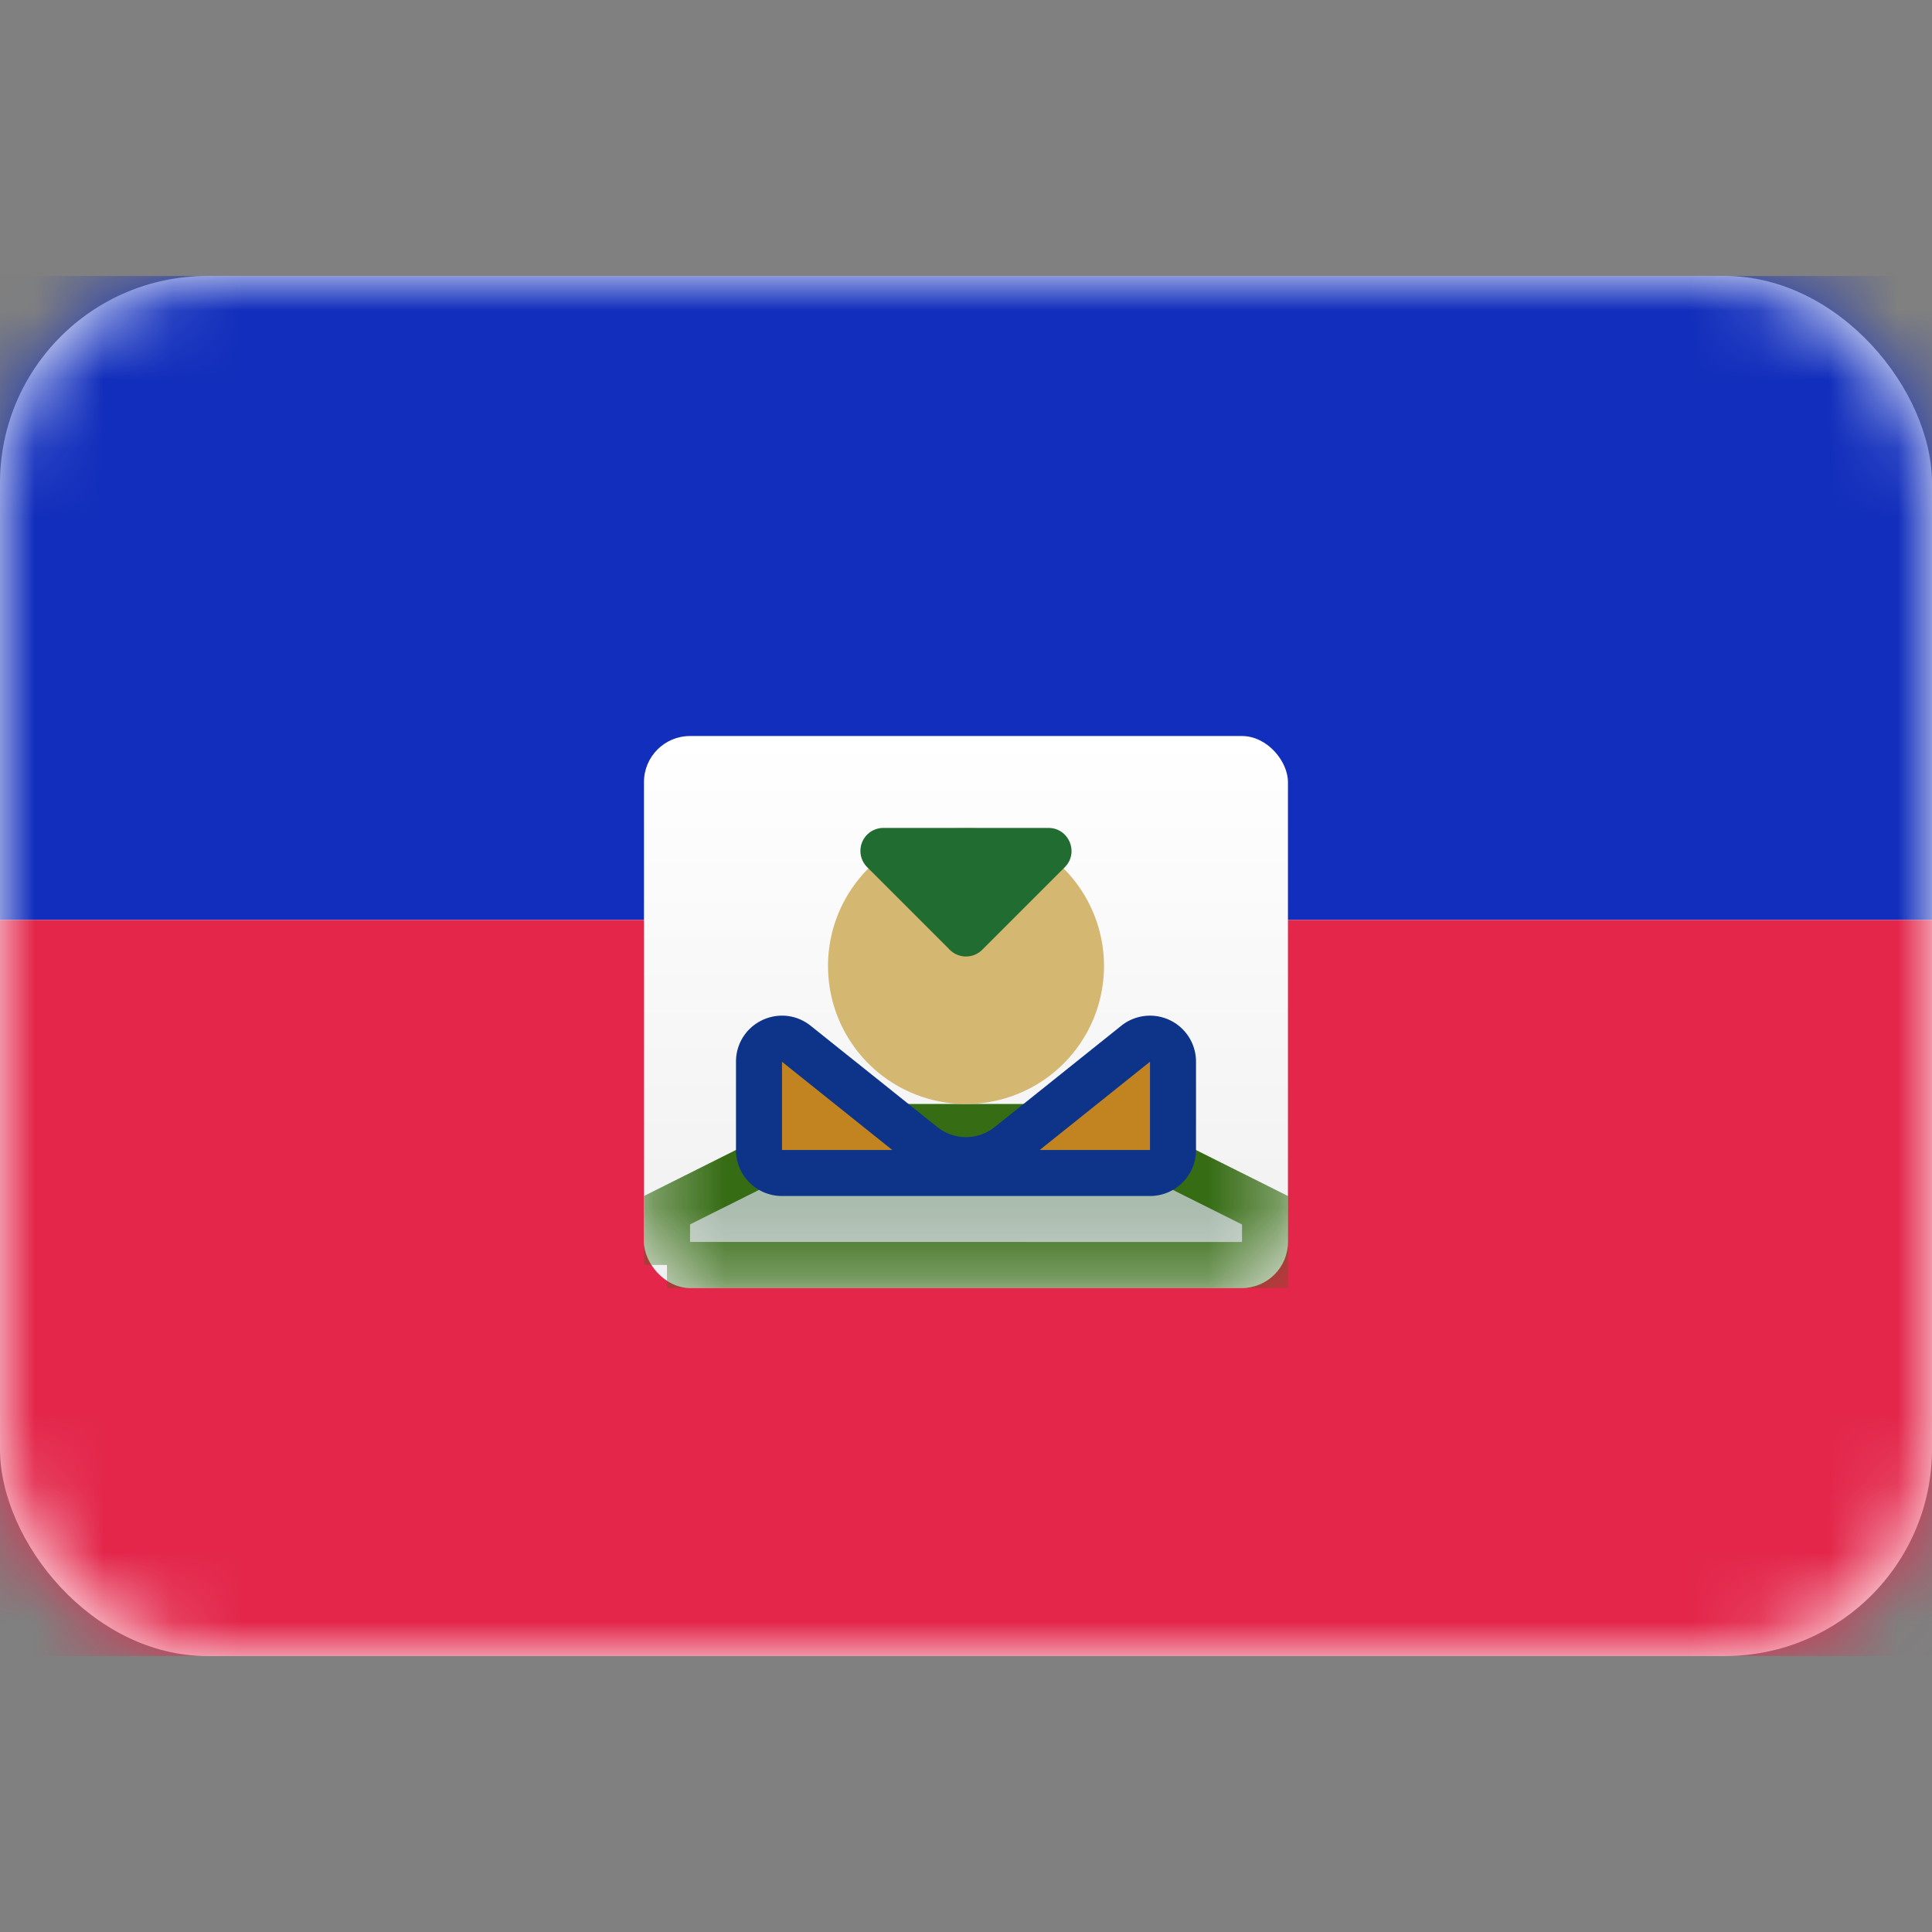 <svg xmlns="http://www.w3.org/2000/svg" fill="none" viewBox="0 0 28 28" focusable="false"><rect x="0" y="0" width="28" height="28" fill="#808080" stroke="none"/><rect width="28" height="20" y="4" fill="#fff" rx="3"/><mask id="Haiti_svg__a" width="28" height="20" x="0" y="4" maskUnits="userSpaceOnUse" style="mask-type:luminance"><rect width="28" height="20" y="4" fill="#fff" rx="3"/></mask><g mask="url(#Haiti_svg__a)"><path fill="#112EBC" fill-rule="evenodd" d="M0 13.333h28V4H0v9.333Z" clip-rule="evenodd"/><path fill="#E3264A" fill-rule="evenodd" d="M0 24h28V13.333H0V24Z" clip-rule="evenodd"/><rect width="9.333" height="8" x="9.333" y="10.667" fill="url(#Haiti_svg__b)" rx=".667"/><mask id="Haiti_svg__c" width="10" height="9" x="9" y="10" maskUnits="userSpaceOnUse" style="mask-type:luminance"><rect width="9.333" height="8" x="9.333" y="10.667" fill="#fff" rx=".667"/></mask><g mask="url(#Haiti_svg__c)"><path fill="#AABCAE" stroke="#366C14" stroke-width=".667" d="M9.667 18.333v-.794l1.919-.96a2.333 2.333 0 0 1 1.043-.246h2.742c.362 0 .719.085 1.043.247l1.92.96v.793H9.666Z"/><path fill="#D4B872" fill-rule="evenodd" d="M14 16a2 2 0 1 0 0-4 2 2 0 0 0 0 4Z" clip-rule="evenodd"/><path fill="#C28321" stroke="#0D3488" stroke-width=".667" d="M11 15.387c0-.28.323-.435.541-.26l1.834 1.467a1 1 0 0 0 1.25 0l1.833-1.467a.333.333 0 0 1 .542.26v1.28c0 .184-.15.333-.333.333h-5.334a.333.333 0 0 1-.333-.333v-1.28Z"/><path fill="#216C30" fill-rule="evenodd" d="M12.569 12.569a.333.333 0 0 1 .236-.57h2.39c.297 0 .446.36.236.57l-1.195 1.195a.333.333 0 0 1-.472 0L12.57 12.57Z" clip-rule="evenodd"/></g></g><defs><linearGradient id="Haiti_svg__b" x1="9.333" x2="9.333" y1="10.667" y2="18.667" gradientUnits="userSpaceOnUse"><stop stop-color="#fff"/><stop offset="1" stop-color="#F0F0F0"/></linearGradient></defs></svg>